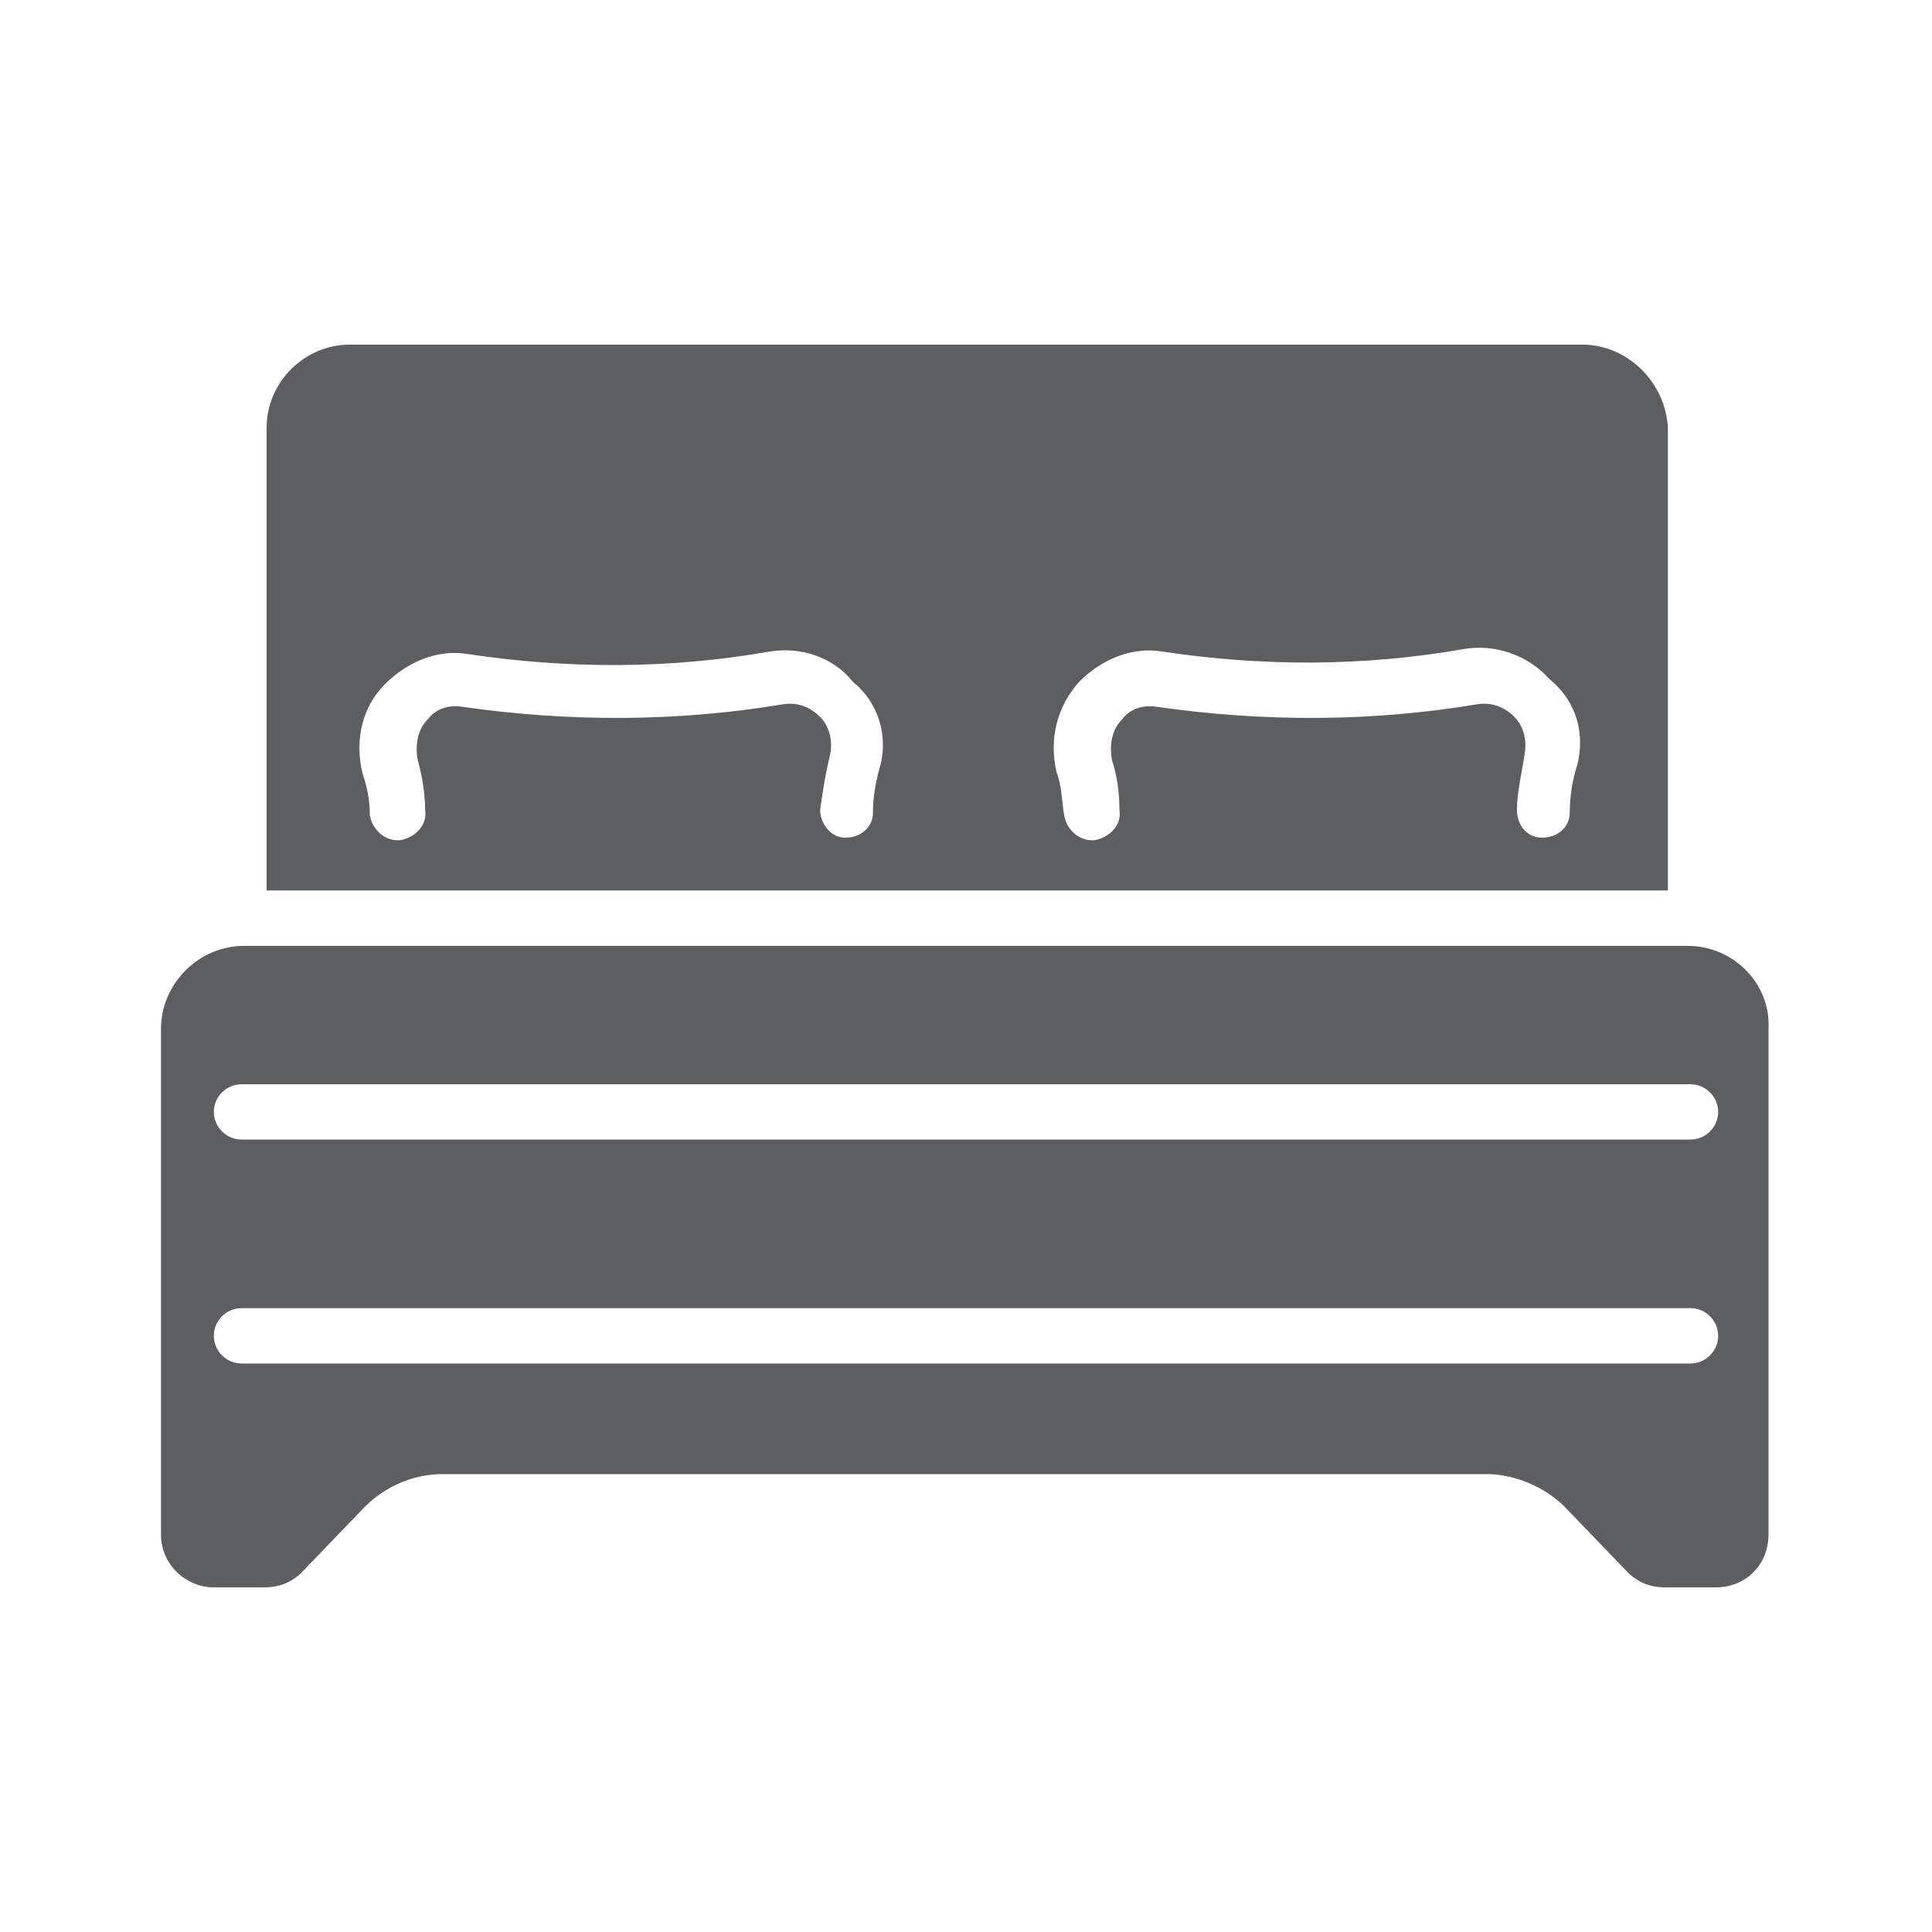 <svg width="24" height="24" viewBox="0 0 24 24" fill="none" xmlns="http://www.w3.org/2000/svg">
<g clip-path="url(#clip0_1062_89474)">
<path d="M19.656 4.281H4.344C3.781 4.281 3.312 4.75 3.312 5.312V11.062H20.719V5.312C20.688 4.75 20.219 4.281 19.656 4.281ZM10.938 9.5C10.875 9.719 10.844 9.906 10.844 10.094C10.844 10.281 10.688 10.406 10.5 10.406C10.312 10.406 10.188 10.219 10.188 10.062C10.219 9.844 10.25 9.625 10.312 9.375C10.344 9.219 10.312 9.031 10.188 8.906C10.062 8.781 9.906 8.719 9.719 8.75C8.406 8.969 7.062 8.969 5.75 8.781C5.562 8.75 5.406 8.812 5.312 8.938C5.188 9.062 5.156 9.25 5.188 9.438C5.25 9.656 5.281 9.875 5.281 10.062C5.312 10.25 5.156 10.406 4.969 10.438H4.938C4.781 10.438 4.625 10.312 4.594 10.125C4.594 9.938 4.562 9.781 4.5 9.594C4.406 9.188 4.5 8.781 4.781 8.5C5.062 8.219 5.438 8.062 5.812 8.125C7.062 8.312 8.312 8.312 9.562 8.094C9.938 8.031 10.344 8.156 10.594 8.469C10.906 8.719 11.031 9.125 10.938 9.5ZM19.594 9.5C19.531 9.688 19.5 9.906 19.5 10.094C19.5 10.281 19.344 10.406 19.156 10.406C18.969 10.406 18.844 10.25 18.844 10.062C18.844 9.844 18.906 9.594 18.938 9.375C18.969 9.219 18.938 9.031 18.812 8.906C18.688 8.781 18.531 8.719 18.344 8.75C17.031 8.969 15.688 8.969 14.375 8.781C14.188 8.75 14.031 8.812 13.938 8.938C13.812 9.062 13.781 9.25 13.812 9.438C13.875 9.625 13.906 9.844 13.906 10.062C13.938 10.25 13.781 10.406 13.594 10.438H13.562C13.406 10.438 13.25 10.312 13.219 10.125C13.188 9.938 13.188 9.75 13.125 9.594C13.031 9.188 13.125 8.781 13.406 8.469C13.688 8.188 14.062 8.031 14.438 8.094C15.688 8.281 16.938 8.281 18.188 8.062C18.562 8 18.969 8.125 19.25 8.438C19.594 8.719 19.688 9.125 19.594 9.5ZM20.969 11.75H3.031C2.469 11.75 2 12.219 2 12.781V19.062C2 19.438 2.312 19.719 2.656 19.719H3.281C3.469 19.719 3.625 19.656 3.75 19.531L4.531 18.719C4.781 18.469 5.125 18.312 5.5 18.312H18.469C18.812 18.312 19.188 18.469 19.438 18.719L20.219 19.531C20.344 19.656 20.5 19.719 20.688 19.719H21.312C21.688 19.719 21.969 19.438 21.969 19.062V12.781C22 12.219 21.531 11.75 20.969 11.75ZM21 16.938H3C2.812 16.938 2.656 16.781 2.656 16.594C2.656 16.406 2.812 16.25 3 16.25H21C21.188 16.25 21.344 16.406 21.344 16.594C21.344 16.781 21.188 16.938 21 16.938ZM21 14.156H3C2.812 14.156 2.656 14 2.656 13.812C2.656 13.625 2.812 13.469 3 13.469H21C21.188 13.469 21.344 13.625 21.344 13.812C21.344 14 21.188 14.156 21 14.156Z" fill="#5D5E61"/>
</g>
<defs>
<clipPath id="clip0_1062_89474">
<rect width="24" height="24" fill="white"/>
</clipPath>
</defs>
</svg>
